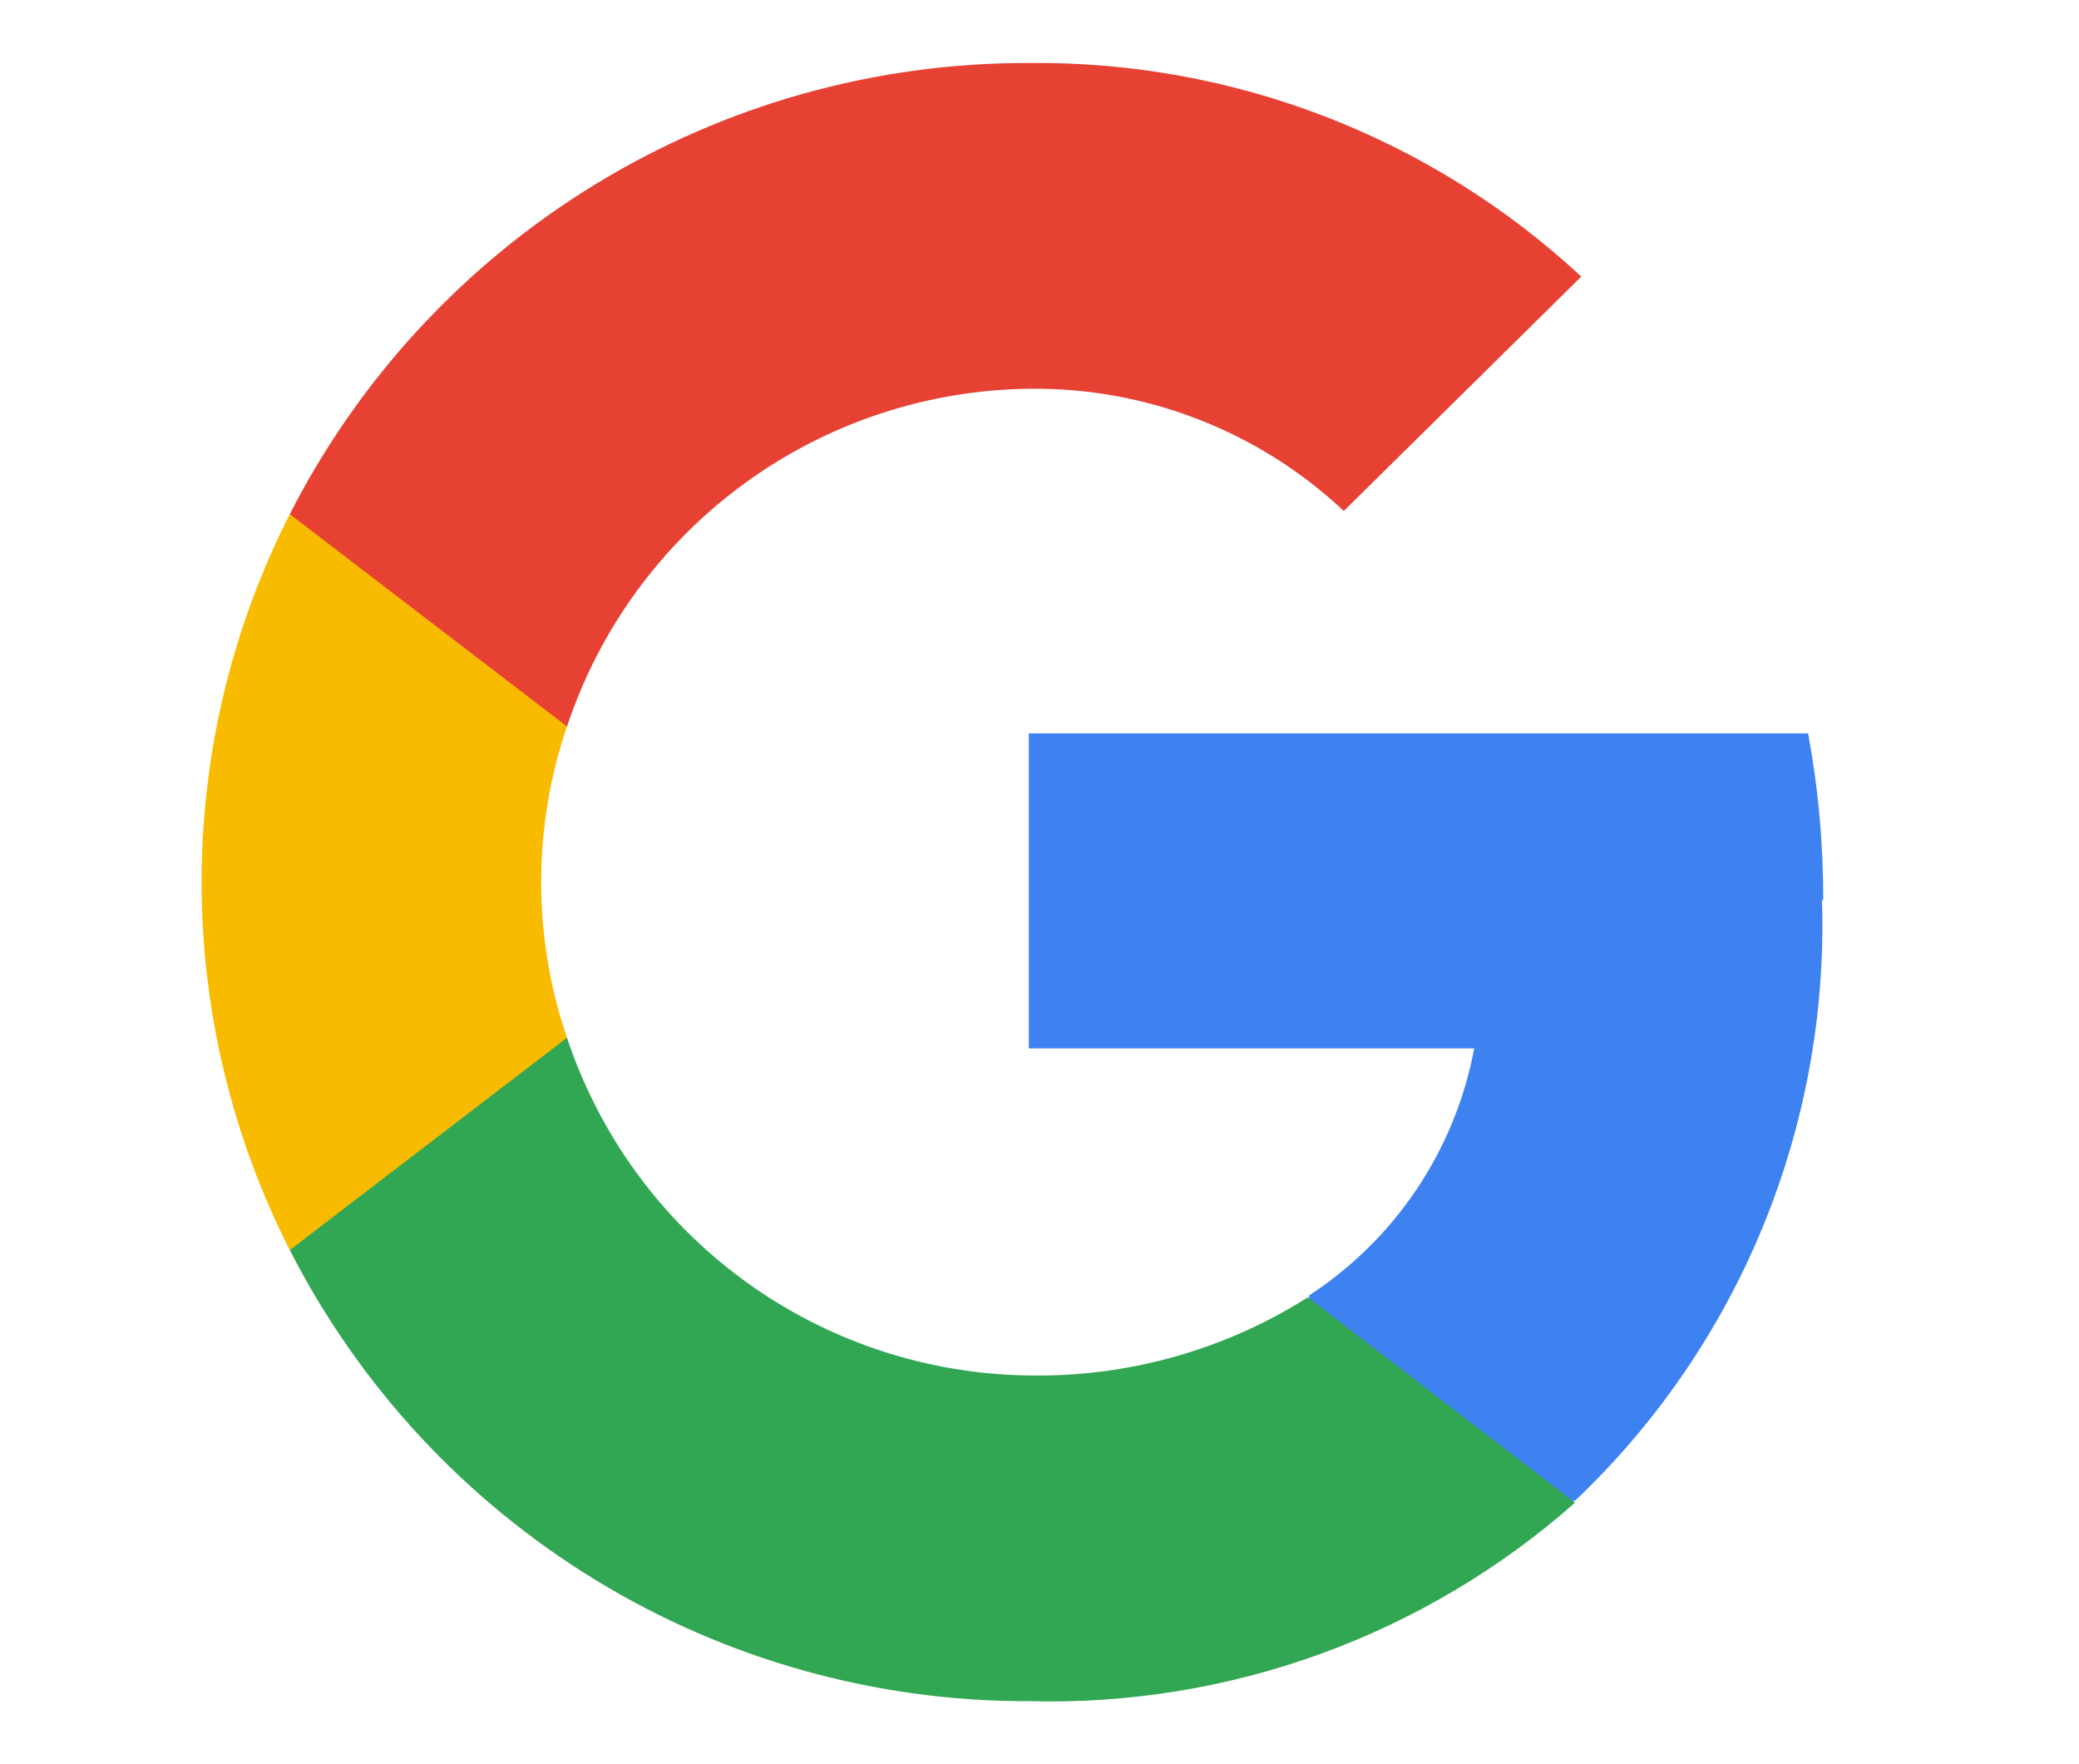 <svg id="Layer_1" data-name="Layer 1" xmlns="http://www.w3.org/2000/svg" xmlns:xlink="http://www.w3.org/1999/xlink" viewBox="0 0 33 28"><defs><style>.cls-1{fill:none;clip-rule:evenodd;}.cls-2{clip-path:url(#clip-path);}.cls-3{fill:#3e82f1;}.cls-4{clip-path:url(#clip-path-2);}.cls-5{fill:#32a753;}.cls-6{clip-path:url(#clip-path-3);}.cls-7{fill:#f9bb00;}.cls-8{clip-path:url(#clip-path-4);}.cls-9{fill:#e74133;}</style><clipPath id="clip-path"><path class="cls-1" d="M28.94,14.3a14.3,14.3,0,0,0-.24-2.66H16.33v5H23.4a6,6,0,0,1-2.62,3.92v3.26H25a12.59,12.59,0,0,0,3.92-9.55Zm0,0"/></clipPath><clipPath id="clip-path-2"><path class="cls-1" d="M16.33,27A12.58,12.58,0,0,0,25,23.85l-4.24-3.26a8,8,0,0,1-4.45,1.24A7.83,7.83,0,0,1,9,16.47H4.6v3.37A13.13,13.13,0,0,0,16.33,27Zm0,0"/></clipPath><clipPath id="clip-path-3"><path class="cls-1" d="M9,16.47a7.65,7.65,0,0,1,0-4.94V8.16H4.6a12.88,12.88,0,0,0,0,11.68L9,16.47Zm0,0"/></clipPath><clipPath id="clip-path-4"><path class="cls-1" d="M16.33,6.17a7.16,7.16,0,0,1,5,1.94l3.77-3.72A12.68,12.68,0,0,0,16.33,1,13.13,13.13,0,0,0,4.6,8.16L9,11.53a7.83,7.83,0,0,1,7.35-5.36Zm0,0"/></clipPath></defs><title>Artboard 21</title><g class="cls-2"><rect id="_Path_" data-name="&lt;Path&gt;" class="cls-3" x="9.04" y="4.41" width="27.2" height="26.66"/></g><g class="cls-4"><rect id="_Path_2" data-name="&lt;Path&gt;" class="cls-5" x="-2.7" y="9.25" width="35.02" height="24.97"/></g><g class="cls-6"><rect id="_Path_3" data-name="&lt;Path&gt;" class="cls-7" x="-4.1" y="0.94" width="20.38" height="26.12"/></g><g class="cls-8"><rect id="_Path_4" data-name="&lt;Path&gt;" class="cls-9" x="-2.7" y="-6.22" width="35.11" height="24.97"/></g></svg>